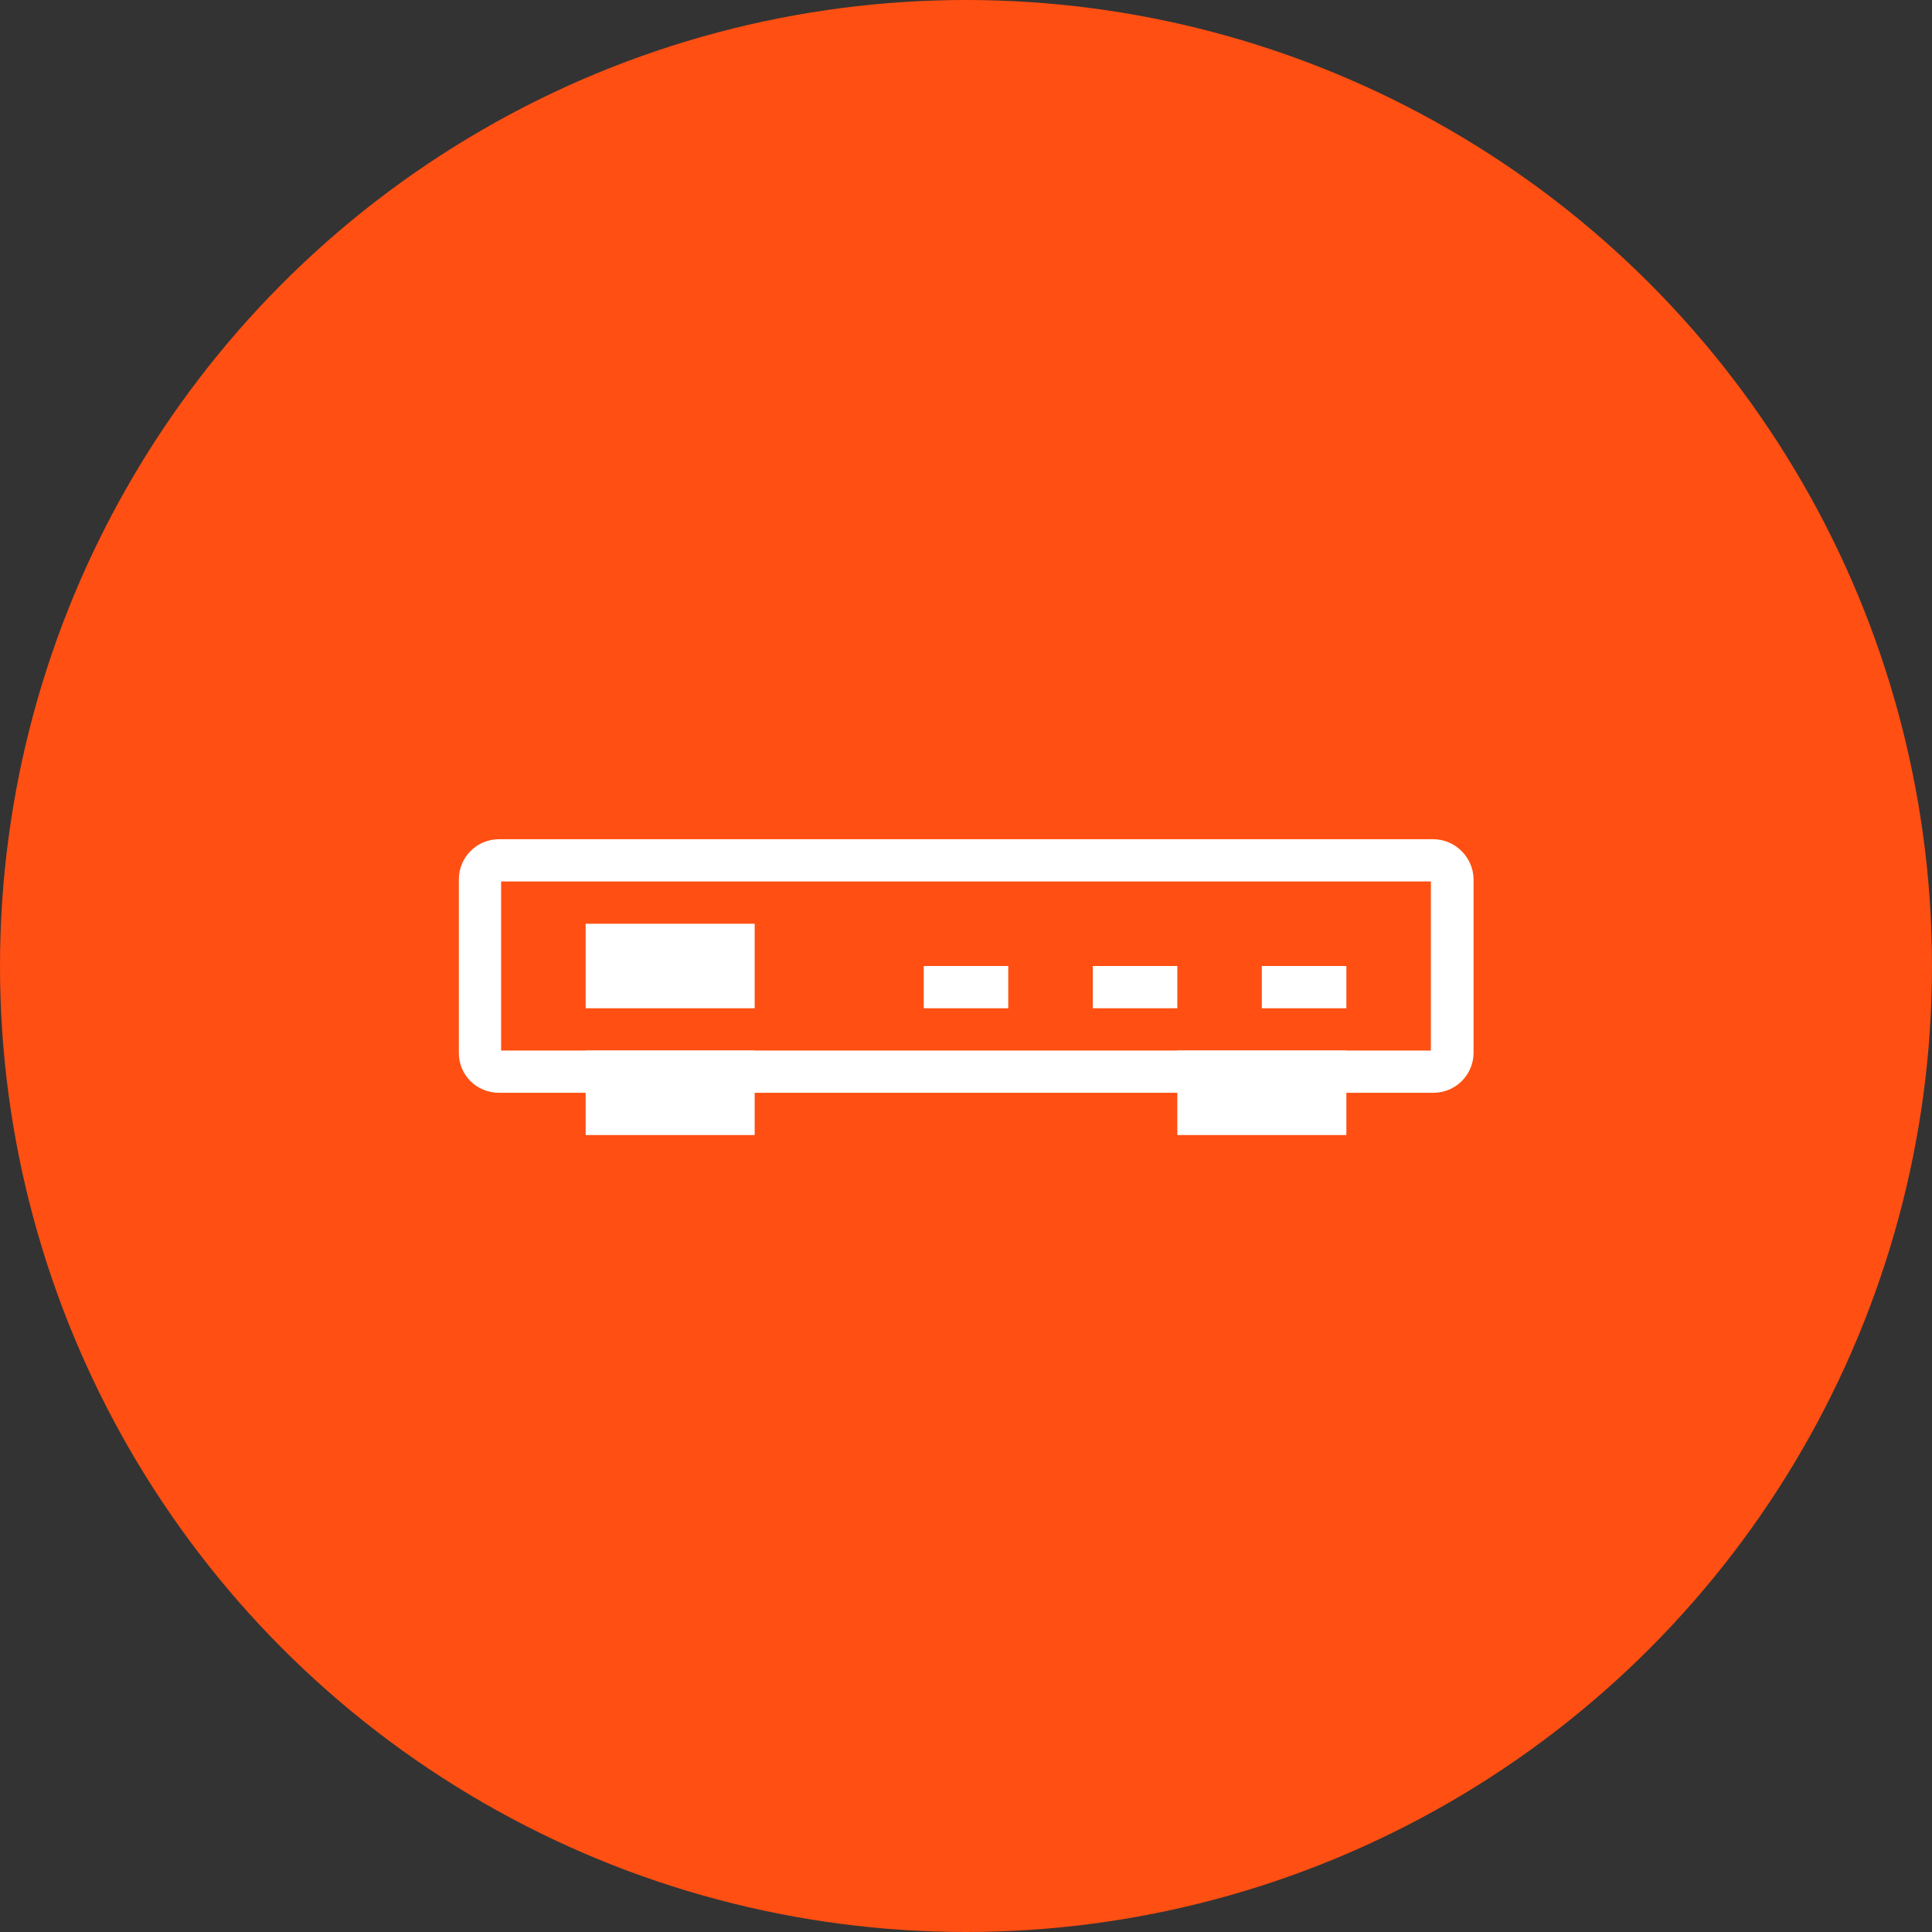 <?xml version="1.0" encoding="UTF-8"?>
<svg width="80px" height="80px" viewBox="0 0 80 80" version="1.1" xmlns="http://www.w3.org/2000/svg" xmlns:xlink="http://www.w3.org/1999/xlink">
    <rect x="0" y="0" width="80" height="80" fill="#333333" stroke="none"/>
    <!-- Generator: Sketch 56.3 (81716) - https://sketch.com -->
    <title>162-C80px</title>
    <desc>Created with Sketch.</desc>
    <g id="NEW_icons" stroke="none" stroke-width="1" fill="none" fill-rule="evenodd">
        <g id="icons_UD_new-Copy" transform="translate(-1002, -20666)">
            <g id="162-C80px" transform="translate(1002, 20666)">
                <circle id="Oval-Copy-944" fill="#FF4F12" cx="40" cy="40" r="40"></circle>
                <g id="162-B32px-Copy-8" transform="translate(12, 12)">
                    <path d="M47.25,24.5 L47.25,31.5 L8.75,31.5 L8.75,24.5 L47.25,24.5 L47.25,24.5 Z M47.337,22.75 L8.662,22.75 C7.735,22.75 7,23.503 7,24.413 L7,31.605 C7,32.515 7.735,33.25 8.662,33.25 L47.355,33.25 C48.265,33.25 49.017,32.515 49.017,31.587 L49.017,24.395 C49,23.503 48.265,22.75 47.337,22.75 L47.337,22.75 Z" id="Shape" fill="#FFFFFF" fill-rule="nonzero"></path>
                    <rect id="Rectangle" fill="#FFFFFF" fill-rule="nonzero" x="12.25" y="26.25" width="7" height="3.5"></rect>
                    <polygon id="Path" fill="#FFFFFF" fill-rule="nonzero" points="43.75 31.5 36.75 31.5 36.75 35 43.75 35"></polygon>
                    <polygon id="Path" fill="#FFFFFF" fill-rule="nonzero" points="19.25 31.5 12.25 31.5 12.25 35 19.25 35"></polygon>
                    <polygon id="Path" fill="#FFFFFF" fill-rule="nonzero" points="29.75 28 26.25 28 26.25 29.75 29.75 29.75"></polygon>
                    <polygon id="Path" fill="#FFFFFF" fill-rule="nonzero" points="36.75 28 33.25 28 33.25 29.75 36.75 29.75"></polygon>
                    <polygon id="Path" fill="#FFFFFF" fill-rule="nonzero" points="43.75 28 40.25 28 40.25 29.75 43.75 29.75"></polygon>
                    <rect id="Rectangle" x="0" y="0" width="56" height="56"></rect>
                </g>
            </g>
        </g>
    </g>
</svg>